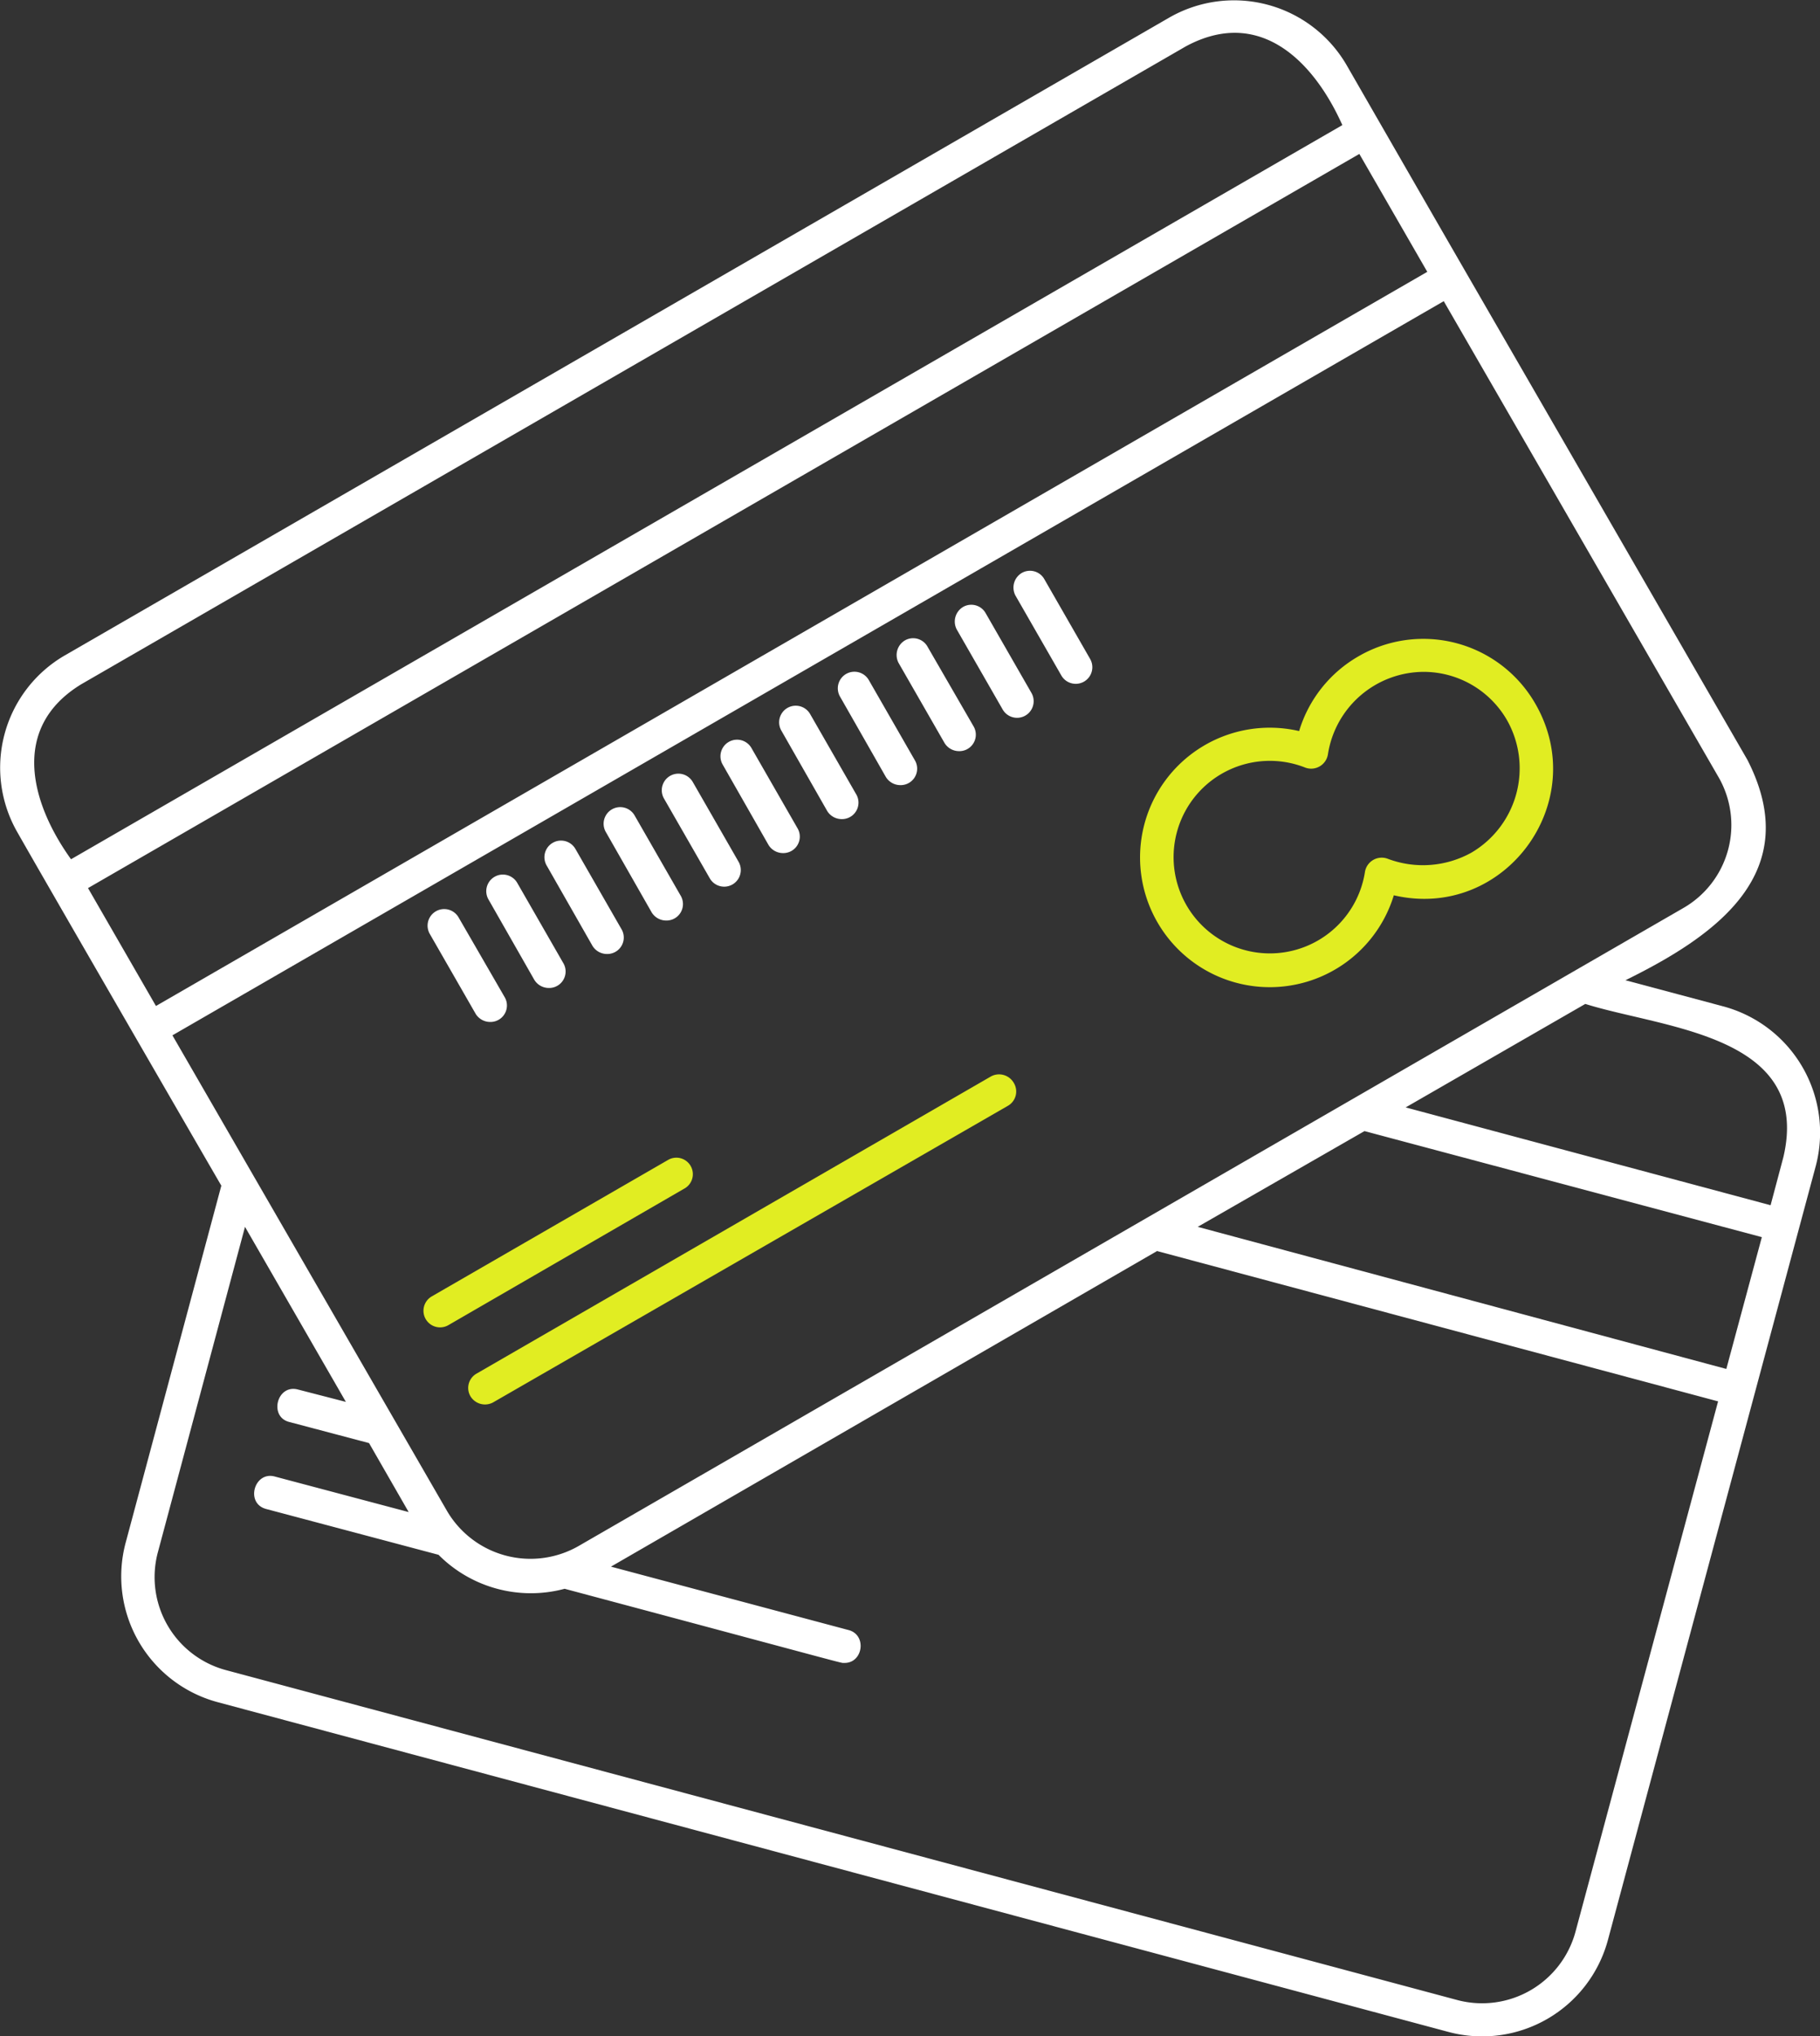 <svg id="88b71c52-b8d5-4e43-a7f9-9b6bbc5cef1b" data-name="Слой 1" xmlns="http://www.w3.org/2000/svg" viewBox="0 0 353.6 395.5"><rect x="0" y="0" width="353.6" height="395.5" fill="#333333" stroke="none"/><title>advent01</title><path d="M343.1,185.7a25.1,25.1,0,0,0-11.5,14.5A25.2,25.2,0,1,0,350,232.1c21.5,5,38.5-18.1,27.5-37.2a25.1,25.1,0,0,0-34.4-9.2Zm22,38.1a19.4,19.4,0,0,1-16.3,1.2,3.3,3.3,0,0,0-4.4,2.5,18.7,18.7,0,1,1-11.6-20.2,3.3,3.3,0,0,0,4.4-2.6,18.9,18.9,0,0,1,18.6-16,18.7,18.7,0,0,1,16.2,9.4,19,19,0,0,1-6.9,25.7Z" transform="translate(-79.2 -58.2)" style="fill:#e1ed22"/><path d="M213.4,284.7a3.2,3.2,0,0,0-4.4-1.2L163.1,310a3.2,3.2,0,0,0,3.2,5.6l45.8-26.5a3.2,3.2,0,0,0,1.3-4.4Z" transform="translate(-79.2 -58.2)" style="fill:#e1ed22"/><path d="M271.7,267.3,171.8,325a3.2,3.2,0,0,0-1.2,4.4,3.3,3.3,0,0,0,4.4,1.2L275,273a3.2,3.2,0,0,0,1.2-4.4,3.3,3.3,0,0,0-4.5-1.3Z" transform="translate(-79.2 -58.2)" style="fill:#e1ed22"/><path d="M171.6,255.1a3.3,3.3,0,0,0,2.8,1.6,3.2,3.2,0,0,0,2.8-4.9l-8.9-15.4a3.2,3.2,0,0,0-5.6,3.2Z" transform="translate(-79.2 -58.2)" style="fill:#fff"/><path d="M183,248.5a3.3,3.3,0,0,0,2.8,1.6,3.2,3.2,0,0,0,2.8-4.9l-8.9-15.5a3.2,3.2,0,0,0-5.6,3.2Z" transform="translate(-79.2 -58.2)" style="fill:#fff"/><path d="M194.3,241.9a3.3,3.3,0,0,0,2.8,1.6,3.2,3.2,0,0,0,2.8-4.9L191,223.1a3.2,3.2,0,0,0-5.6,3.2Z" transform="translate(-79.2 -58.2)" style="fill:#fff"/><path d="M205.8,235.4a3.3,3.3,0,0,0,2.8,1.6,3.2,3.2,0,0,0,2.8-4.9l-8.9-15.5a3.2,3.2,0,0,0-5.6,3.2Z" transform="translate(-79.2 -58.2)" style="fill:#fff"/><path d="M217.1,228.8a3.2,3.2,0,1,0,5.6-3.2l-8.9-15.5a3.2,3.2,0,1,0-5.6,3.2Z" transform="translate(-79.2 -58.2)" style="fill:#fff"/><path d="M228.5,222.3a3.3,3.3,0,0,0,2.8,1.6,3.2,3.2,0,0,0,2.8-4.9l-8.9-15.5a3.2,3.2,0,0,0-5.6,3.2Z" transform="translate(-79.2 -58.2)" style="fill:#fff"/><path d="M239.9,215.7a3.3,3.3,0,0,0,2.8,1.6,3.2,3.2,0,0,0,2.8-4.9l-8.9-15.5a3.2,3.2,0,0,0-5.6,3.2Z" transform="translate(-79.2 -58.2)" style="fill:#fff"/><path d="M251.3,209.1a3.3,3.3,0,0,0,2.8,1.6,3.2,3.2,0,0,0,2.8-4.9L248,190.3a3.2,3.2,0,0,0-5.6,3.2Z" transform="translate(-79.2 -58.2)" style="fill:#fff"/><path d="M262.7,202.5a3.3,3.3,0,0,0,2.8,1.6,3.2,3.2,0,0,0,2.8-4.9l-8.9-15.4a3.2,3.2,0,0,0-4.4-1.2,3.3,3.3,0,0,0-1.2,4.4Z" transform="translate(-79.2 -58.2)" style="fill:#fff"/><path d="M270.7,177.3a3.2,3.2,0,0,0-4.4-1.2,3.3,3.3,0,0,0-1.2,4.4L274,196a3.2,3.2,0,0,0,5.6-3.2Z" transform="translate(-79.2 -58.2)" style="fill:#fff"/><path d="M282.1,170.7a3.2,3.2,0,0,0-4.4-1.2,3.3,3.3,0,0,0-1.2,4.4l8.9,15.5a3.2,3.2,0,0,0,5.6-3.2Z" transform="translate(-79.2 -58.2)" style="fill:#fff"/><path d="M414.1,253.7,395,248.6c17.7-8.7,34.9-20.9,23.7-42.8-67.6-117.1-47-81.3-77.9-135a25.3,25.3,0,0,0-34.4-9.2L91.8,185.5a25.2,25.2,0,0,0-9.2,34.4c5.5,9.7,38.6,66.9,39.6,68.6l-18.6,69.4a25.3,25.3,0,0,0,17.8,30.9l239.3,64.1A25.3,25.3,0,0,0,391.6,435L432,284.6a25.4,25.4,0,0,0-17.9-30.9Zm11.6,29.2-2.5,9.4-70.9-19,34.9-20.1C402.5,258,431.2,259.2,425.7,282.9Zm-81.4-5,77.2,20.6-6.9,25.6L311.9,296.5Zm61.9-43.3L191.6,358.5a18.8,18.8,0,0,1-25.6-6.9l-53.3-92.3,247-142.6L413,209a18.6,18.6,0,0,1-6.8,25.6ZM96.3,230.7l247-142.6L356.5,111l-247,142.6ZM95,191.1,309.6,67.2c14.3-7.7,24.8,2.8,30.4,15.3L93,225.1c-7.9-11-11.8-25.6,2-34ZM385.3,433.4a18.8,18.8,0,0,1-22.9,13.3L123.1,382.6a18.7,18.7,0,0,1-13.2-23l16.9-63.1,19.6,34-9.3-2.4c-4.1-1.1-5.7,5.3-1.7,6.3l15.5,4.1,7.7,13.4-26-6.9c-4-1.1-5.8,5.2-1.7,6.3l33.5,8.9a25.3,25.3,0,0,0,24.5,6.6c56.9,15.2,53.5,14.4,54.3,14.4,3.7.1,4.5-5.5.8-6.4l-46.1-12.3L304,301.2l109,29.2Z" transform="translate(-79.2 -58.2)" style="fill:#fff"/></svg>